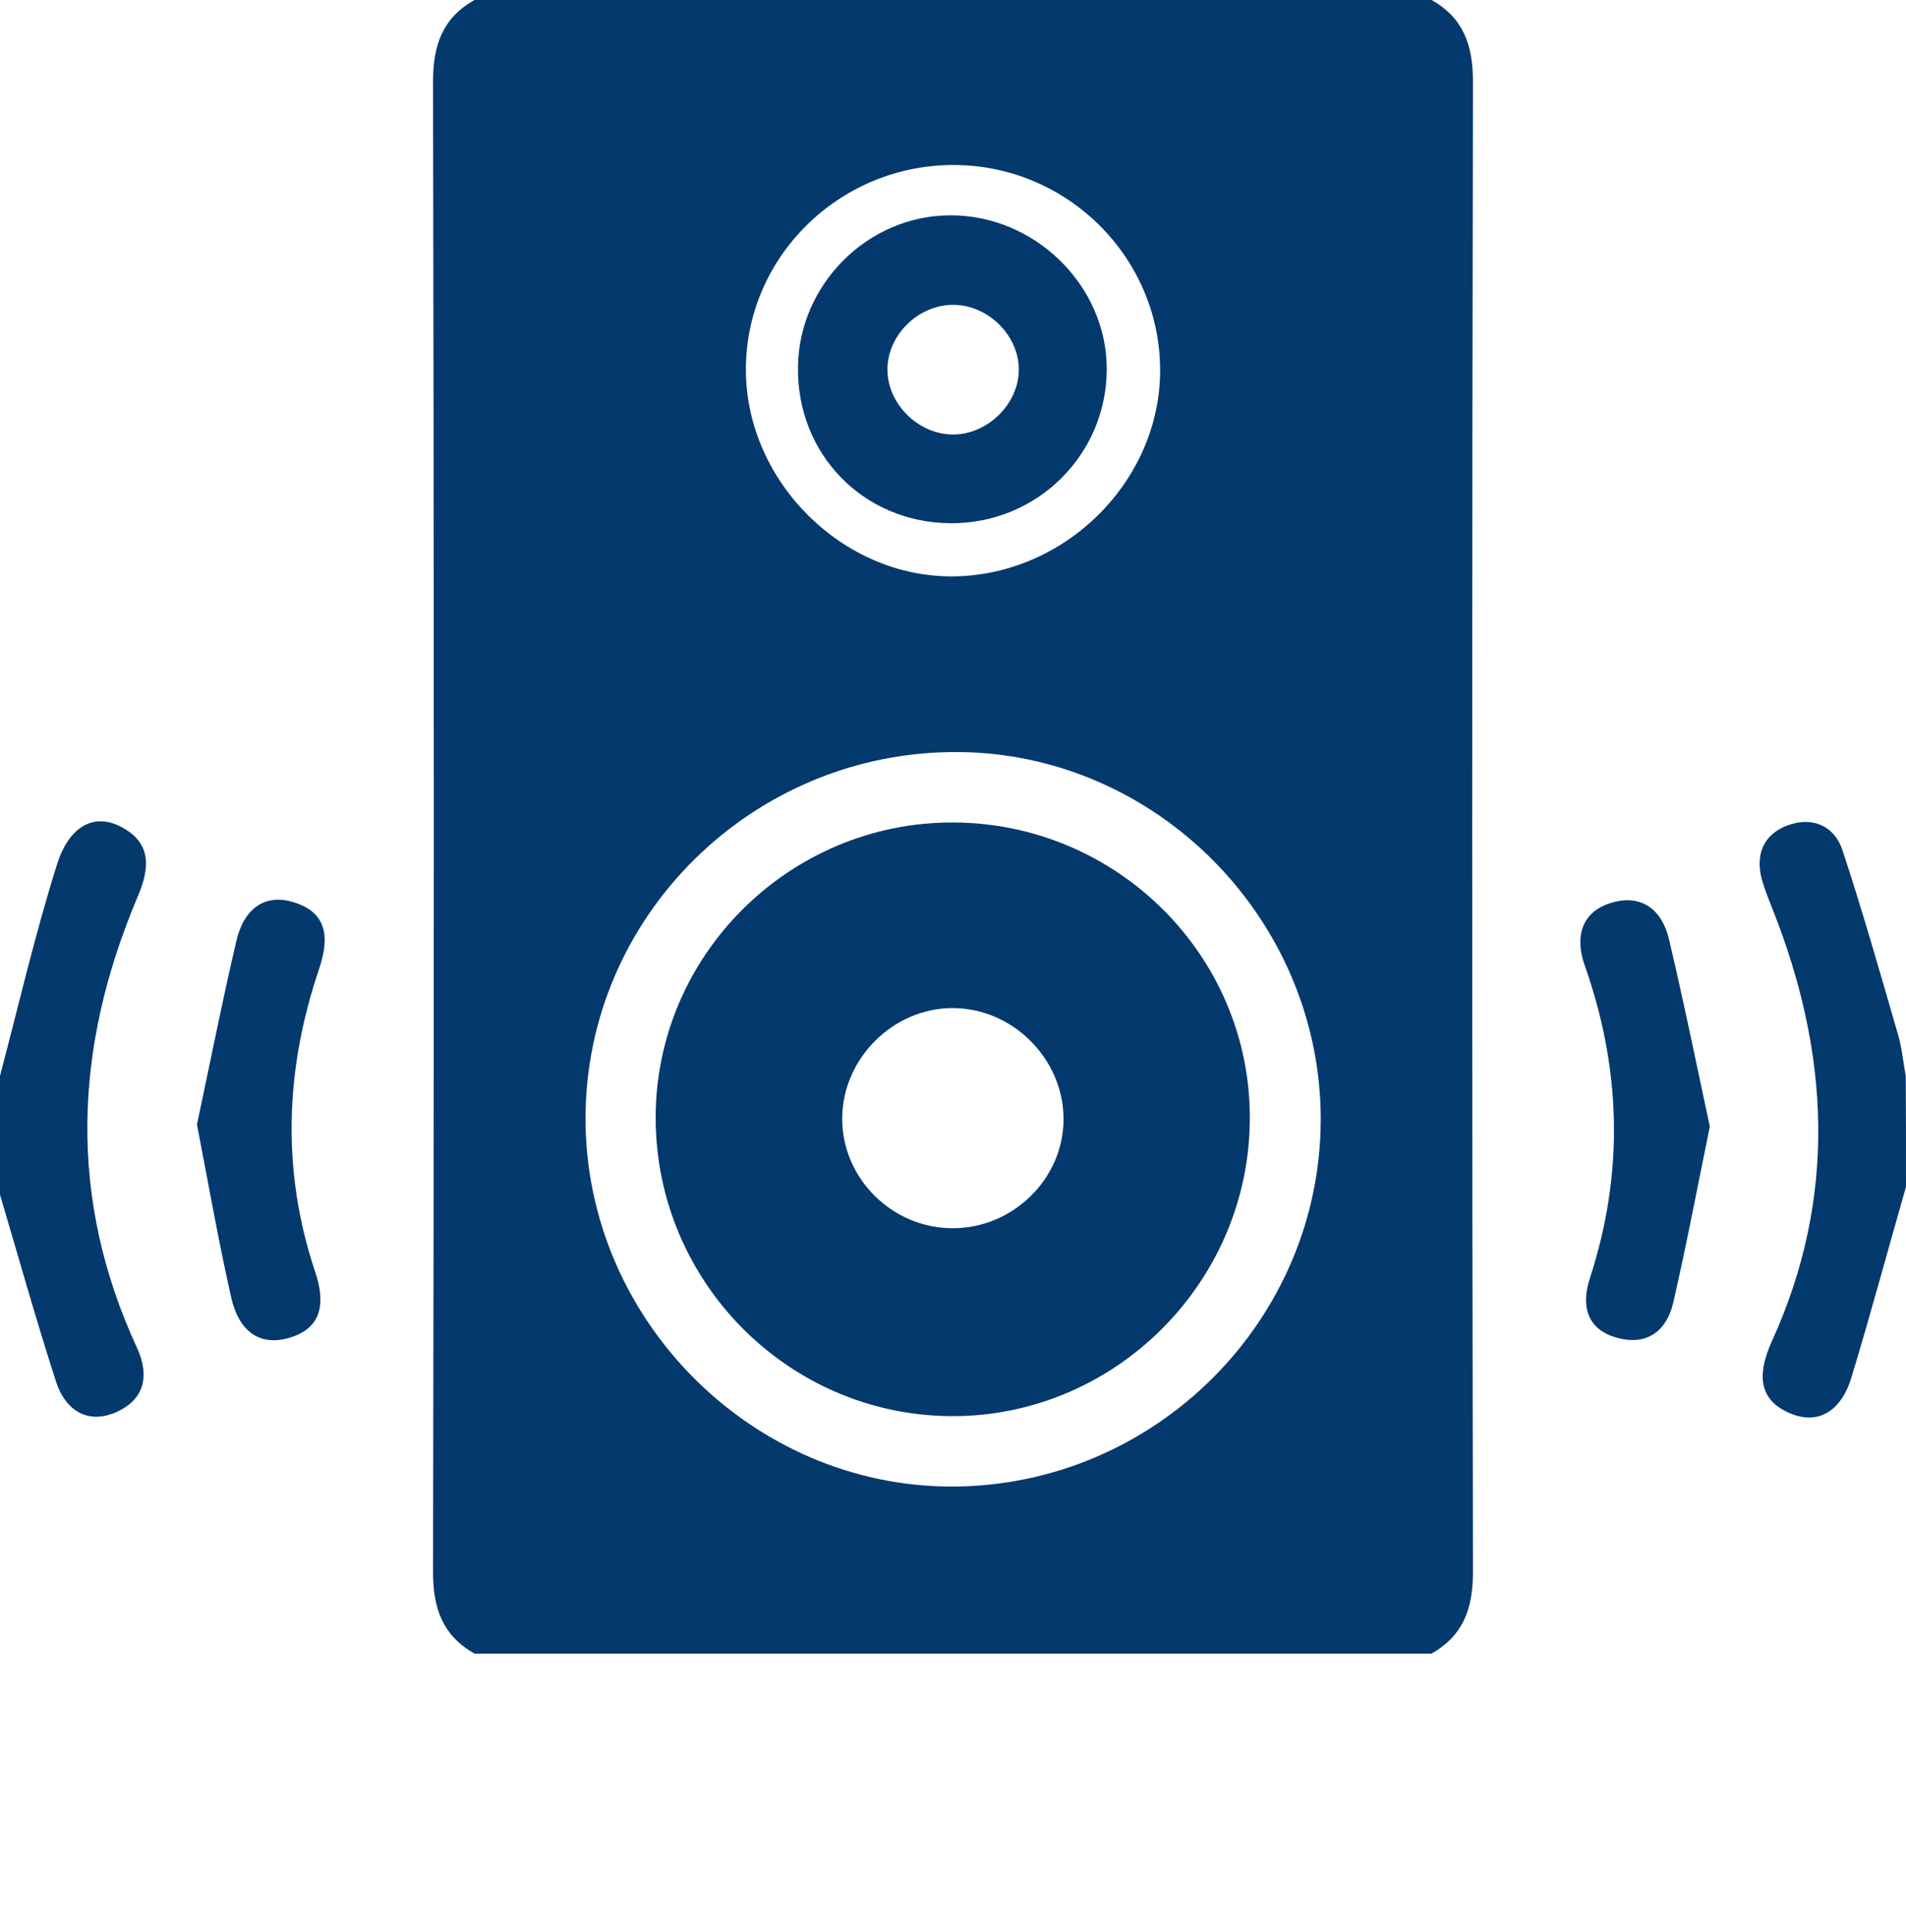 <svg width="75" height="76" viewBox="0 0 75 76" fill="none" xmlns="http://www.w3.org/2000/svg">
<path d="M56.33 65.04C43.78 65.04 31.23 65.04 18.67 65.04C17.42 64.33 17.04 63.27 17.04 61.83C17.08 42.29 17.08 22.75 17.04 3.21C17.04 1.78 17.41 0.71 18.67 0C31.22 0 43.77 0 56.33 0C57.59 0.71 57.96 1.78 57.96 3.21C57.92 22.75 57.92 42.29 57.96 61.83C57.96 63.27 57.58 64.33 56.33 65.04ZM51.97 44.03C51.97 36.16 45.51 29.62 37.68 29.58C29.63 29.54 23.04 36.03 23.04 44C23.04 51.91 29.61 58.49 37.49 58.47C45.45 58.44 51.96 51.95 51.97 44.03ZM37.48 6.49C32.99 6.51 29.33 10.14 29.35 14.57C29.37 18.95 33.17 22.72 37.52 22.67C41.95 22.62 45.67 18.89 45.65 14.53C45.63 10.09 41.96 6.47 37.48 6.49Z" fill="#03396D"/>
<path d="M75 46.68C74.28 49.19 73.6 51.72 72.84 54.22C72.47 55.41 71.6 56.13 70.35 55.55C69.09 54.97 69.22 53.87 69.72 52.76C72.3 47.1 72 41.43 69.75 35.76C69.6 35.38 69.44 34.99 69.33 34.6C69.06 33.6 69.4 32.81 70.35 32.46C71.3 32.11 72.18 32.47 72.5 33.44C73.29 35.83 73.98 38.26 74.68 40.67C74.84 41.21 74.89 41.77 74.99 42.32C75 43.78 75 45.23 75 46.68Z" fill="#03396D"/>
<path d="M0 42.32C0.73 39.55 1.38 36.74 2.24 34.01C2.73 32.45 3.73 31.98 4.76 32.52C6.03 33.18 5.87 34.22 5.4 35.31C2.91 41.21 2.66 47.11 5.39 53.01C5.91 54.14 5.67 55.09 4.51 55.57C3.37 56.03 2.55 55.4 2.21 54.36C1.42 51.92 0.73 49.45 0 46.99C0 45.44 0 43.88 0 42.32Z" fill="#03396D"/>
<path d="M7.75 44.23C8.26 41.84 8.74 39.41 9.3 37.01C9.59 35.76 10.43 35.06 11.71 35.54C12.94 35.99 12.93 37.01 12.55 38.13C11.22 42.07 11.07 46.04 12.4 50.02C12.76 51.09 12.77 52.16 11.48 52.59C10.15 53.03 9.37 52.26 9.1 51.04C8.6 48.84 8.21 46.6 7.75 44.23Z" fill="#03396D"/>
<path d="M67.28 44.31C66.79 46.71 66.36 48.98 65.84 51.24C65.58 52.35 64.81 52.94 63.64 52.62C62.41 52.29 62.22 51.32 62.56 50.28C63.91 46.14 63.8 42.04 62.35 37.95C61.99 36.92 62.18 35.91 63.34 35.53C64.55 35.13 65.39 35.75 65.67 36.93C66.25 39.37 66.75 41.84 67.28 44.31Z" fill="#03396D"/>
<path d="M37.49 32.35C43.94 32.36 49.19 37.58 49.18 43.97C49.18 50.44 43.85 55.75 37.4 55.7C31 55.65 25.8 50.4 25.8 43.96C25.8 37.57 31.06 32.34 37.49 32.35ZM37.49 48.31C39.87 48.31 41.86 46.35 41.85 44C41.84 41.65 39.86 39.66 37.5 39.65C35.15 39.64 33.15 41.63 33.14 43.99C33.13 46.35 35.11 48.31 37.49 48.31Z" fill="#03396D"/>
<path d="M37.39 20.58C33.96 20.55 31.34 17.85 31.4 14.41C31.45 11.18 34.14 8.49 37.36 8.47C40.71 8.44 43.56 11.23 43.55 14.53C43.54 17.9 40.79 20.61 37.39 20.58ZM37.52 17.09C38.88 17.08 40.1 15.87 40.09 14.52C40.08 13.17 38.86 11.98 37.49 11.99C36.11 12 34.91 13.2 34.92 14.55C34.93 15.91 36.16 17.1 37.52 17.09Z" fill="#03396D"/>
</svg>
